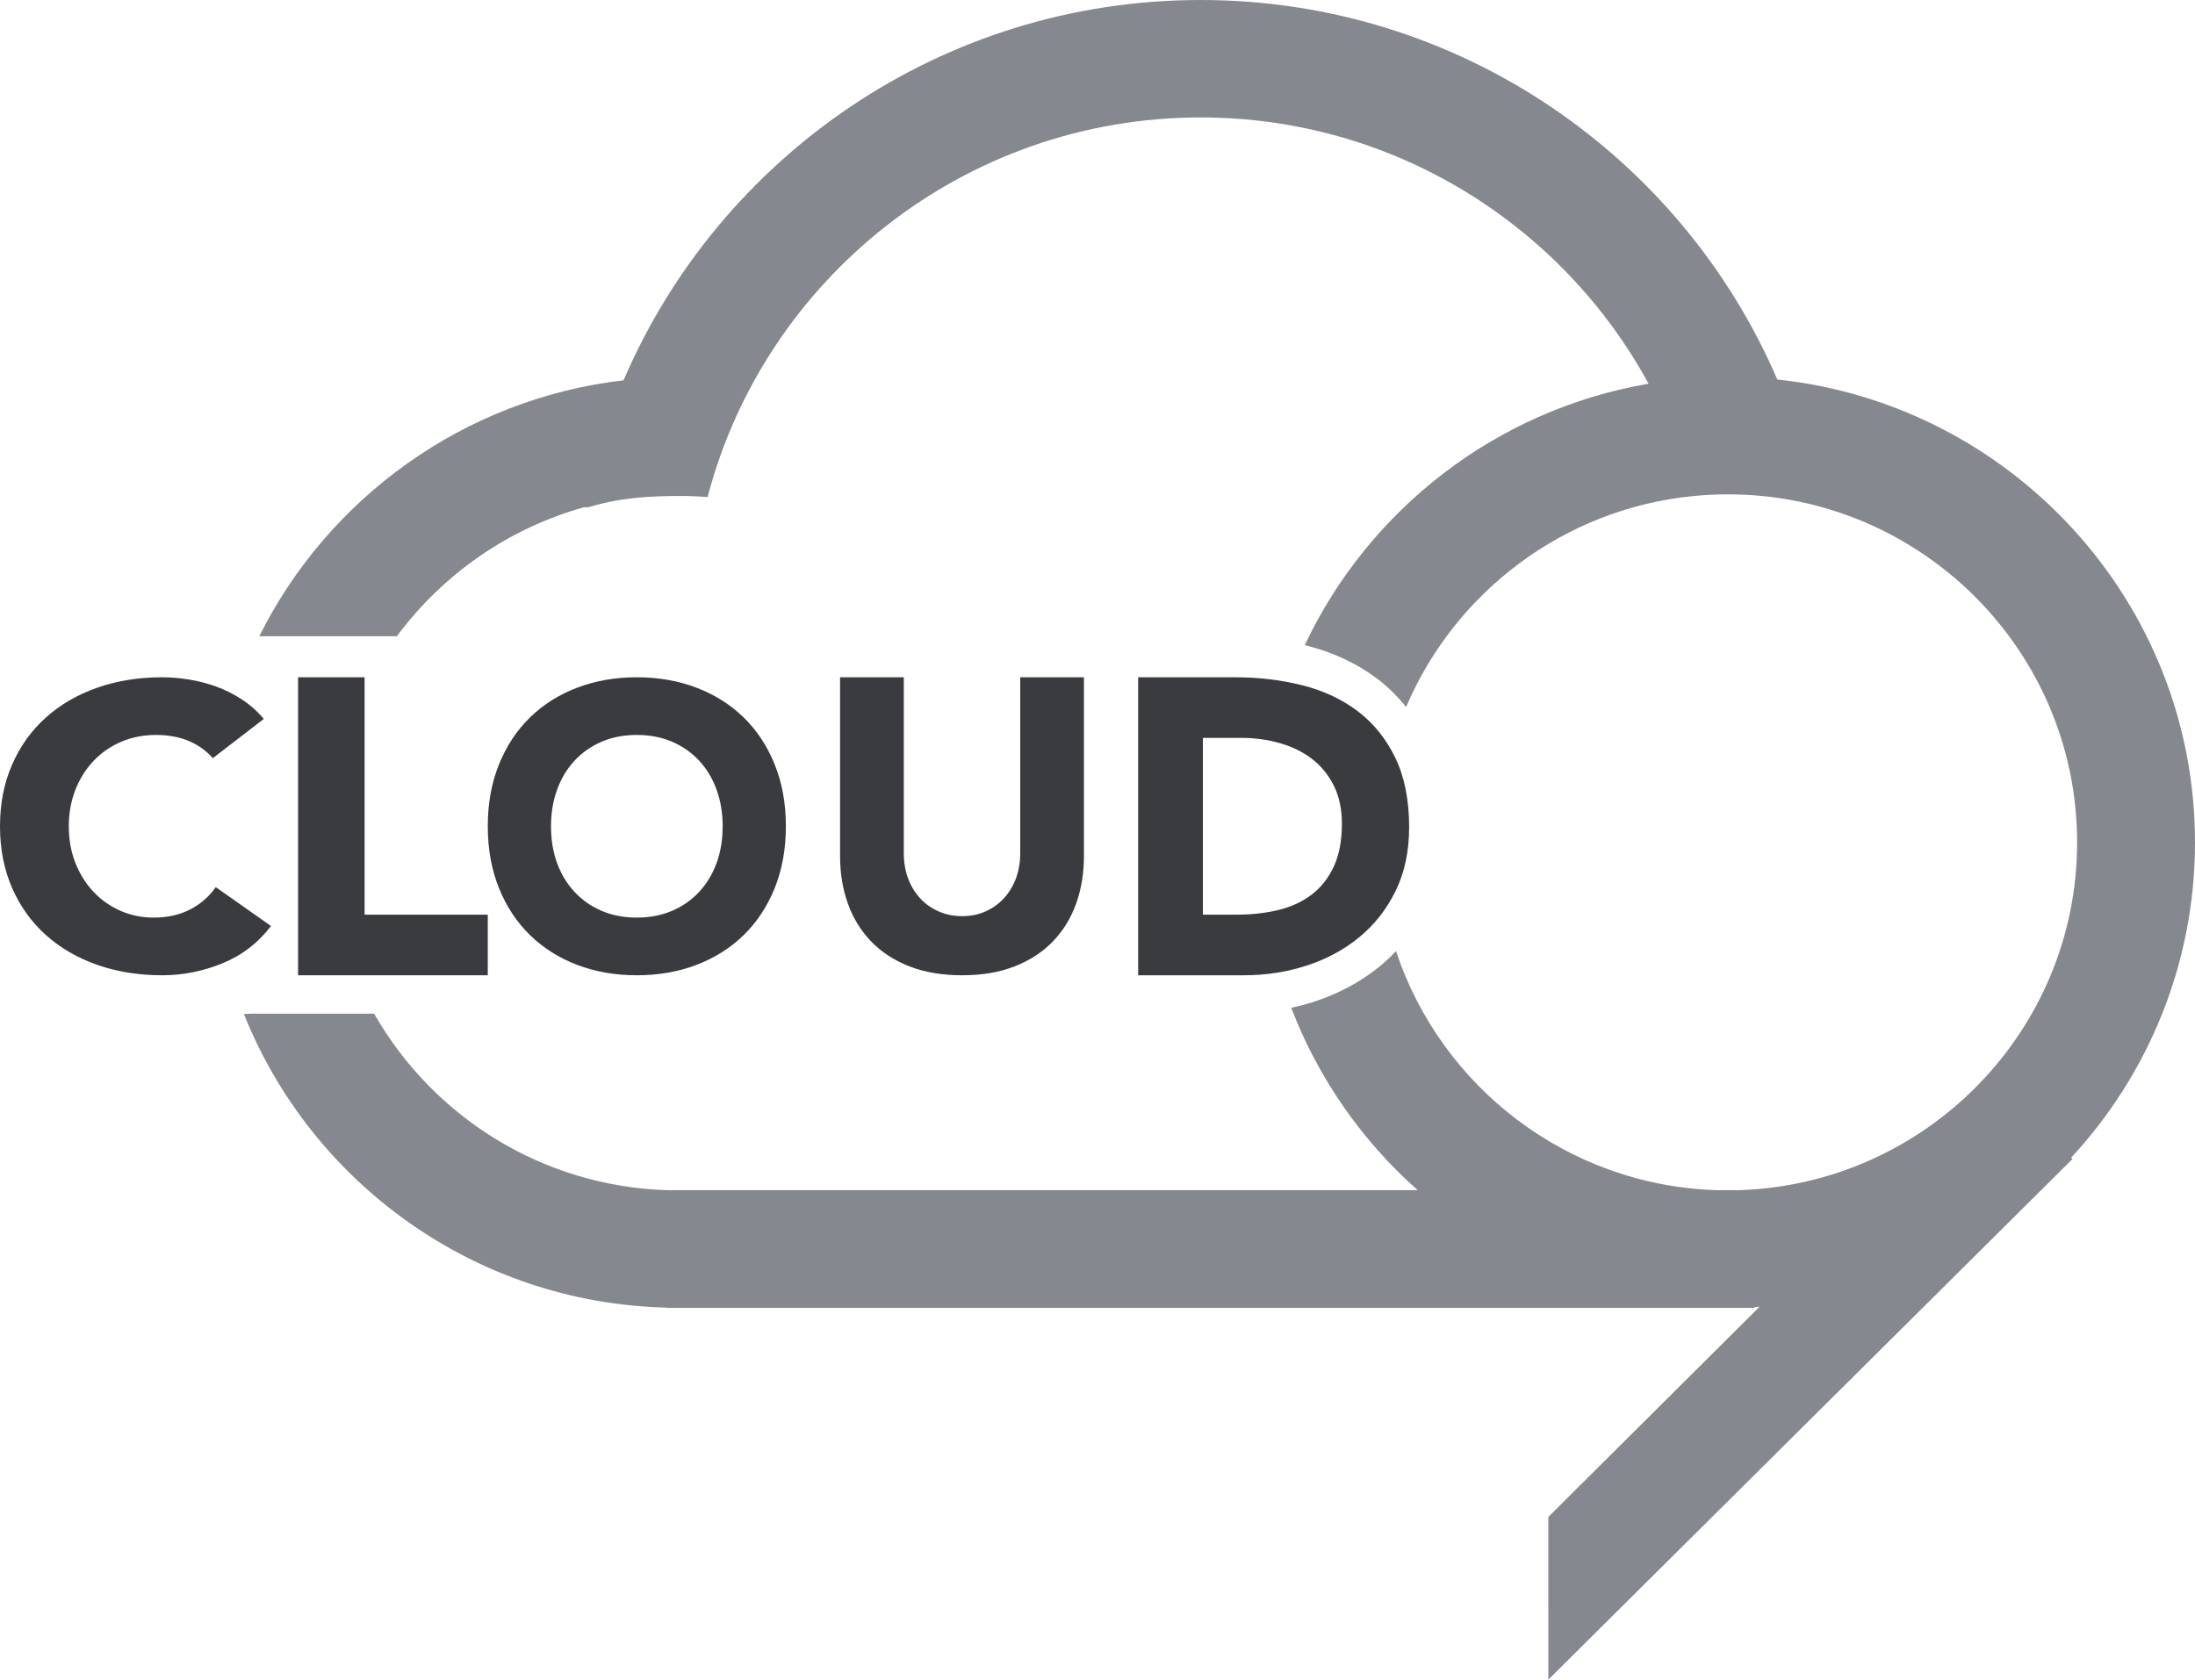 <?xml version="1.0" encoding="UTF-8"?>
<svg width="81px" height="62px" viewBox="0 0 81 62" version="1.1" xmlns="http://www.w3.org/2000/svg" xmlns:xlink="http://www.w3.org/1999/xlink">
    <title>Group 19</title>
    <g id="Page-1" stroke="none" stroke-width="1" fill="none" fill-rule="evenodd">
        <g id="Desktop-HD-Copy-6" transform="translate(-690, -55)">
            <g id="Group-19" transform="translate(690, 55)">
                <path d="M42,25 L42,36 L45.905,36 C46.712,36 47.482,35.881 48.218,35.642 L48.218,35.642 C48.953,35.405 49.601,35.055 50.162,34.594 L50.162,34.594 C50.723,34.133 51.17,33.563 51.502,32.885 L51.502,32.885 C51.834,32.206 52,31.422 52,30.531 L52,30.531 C52,29.527 51.829,28.672 51.487,27.967 L51.487,27.967 C51.145,27.263 50.683,26.691 50.101,26.251 L50.101,26.251 C49.519,25.811 48.838,25.492 48.057,25.295 L48.057,25.295 C47.276,25.099 46.451,25 45.584,25 L45.584,25 L42,25 Z M44.389,27.237 L45.799,27.237 C46.298,27.237 46.776,27.302 47.229,27.431 L47.229,27.431 C47.684,27.561 48.08,27.755 48.416,28.014 L48.416,28.014 C48.753,28.273 49.021,28.602 49.221,29.001 L49.221,29.001 C49.42,29.4 49.519,29.869 49.519,30.407 L49.519,30.407 C49.519,31.028 49.42,31.554 49.221,31.984 L49.221,31.984 C49.021,32.414 48.748,32.76 48.401,33.024 L48.401,33.024 C48.054,33.289 47.643,33.478 47.169,33.592 L47.169,33.592 C46.694,33.706 46.181,33.763 45.63,33.763 L45.63,33.763 L44.389,33.763 L44.389,27.237 Z" id="Fill-16" fill="#3A3B3F"></path>
                <path d="M37.648,25 L37.648,31.5 C37.648,31.833 37.595,32.142 37.49,32.424 L37.49,32.424 C37.384,32.707 37.236,32.952 37.045,33.159 L37.045,33.159 C36.854,33.366 36.628,33.528 36.367,33.644 L36.367,33.644 C36.105,33.761 35.819,33.818 35.508,33.818 L35.508,33.818 C35.196,33.818 34.907,33.761 34.641,33.644 L34.641,33.644 C34.374,33.528 34.146,33.366 33.955,33.159 L33.955,33.159 C33.764,32.952 33.616,32.707 33.51,32.424 L33.51,32.424 C33.405,32.142 33.352,31.833 33.352,31.5 L33.352,31.5 L33.352,25 L31,25 L31,31.591 C31,32.227 31.095,32.813 31.287,33.348 L31.287,33.348 C31.477,33.884 31.762,34.348 32.138,34.742 L32.138,34.742 C32.515,35.136 32.985,35.445 33.547,35.667 L33.547,35.667 C34.111,35.889 34.764,36 35.508,36 L35.508,36 C36.241,36 36.889,35.889 37.453,35.667 L37.453,35.667 C38.015,35.445 38.485,35.136 38.862,34.742 L38.862,34.742 C39.239,34.348 39.523,33.884 39.714,33.348 L39.714,33.348 C39.904,32.813 40,32.227 40,31.591 L40,31.591 L40,25 L37.648,25 Z" id="Fill-13" fill="#3A3B3F"></path>
                <path d="M21.297,25.385 C20.625,25.641 20.045,26.008 19.555,26.486 L19.555,26.486 C19.066,26.964 18.684,27.543 18.411,28.224 L18.411,28.224 C18.137,28.903 18,29.663 18,30.5 L18,30.5 C18,31.338 18.137,32.097 18.411,32.777 L18.411,32.777 C18.684,33.457 19.066,34.036 19.555,34.514 L19.555,34.514 C20.045,34.993 20.625,35.359 21.297,35.616 L21.297,35.616 C21.969,35.872 22.704,36 23.501,36 L23.501,36 C24.297,36 25.032,35.872 25.703,35.616 L25.703,35.616 C26.375,35.359 26.956,34.993 27.446,34.514 L27.446,34.514 C27.935,34.036 28.316,33.457 28.59,32.777 L28.59,32.777 C28.864,32.097 29,31.338 29,30.5 L29,30.5 C29,29.663 28.864,28.903 28.59,28.224 L28.59,28.224 C28.316,27.543 27.935,26.964 27.446,26.486 L27.446,26.486 C26.956,26.008 26.375,25.641 25.703,25.385 L25.703,25.385 C25.032,25.129 24.297,25 23.501,25 L23.501,25 C22.704,25 21.969,25.129 21.297,25.385 M22.197,33.62 C21.809,33.452 21.475,33.218 21.197,32.917 L21.197,32.917 C20.918,32.617 20.705,32.262 20.556,31.853 L20.556,31.853 C20.407,31.444 20.333,30.993 20.333,30.5 L20.333,30.5 C20.333,30.017 20.407,29.568 20.556,29.155 L20.556,29.155 C20.705,28.741 20.918,28.384 21.197,28.083 L21.197,28.083 C21.475,27.782 21.809,27.548 22.197,27.38 L22.197,27.38 C22.586,27.213 23.02,27.129 23.501,27.129 L23.501,27.129 C23.98,27.129 24.415,27.213 24.803,27.38 L24.803,27.38 C25.193,27.548 25.525,27.782 25.804,28.083 L25.804,28.083 C26.082,28.384 26.296,28.741 26.445,29.155 L26.445,29.155 C26.593,29.568 26.668,30.017 26.668,30.5 L26.668,30.5 C26.668,30.993 26.593,31.444 26.445,31.853 L26.445,31.853 C26.296,32.262 26.082,32.617 25.804,32.917 L25.804,32.917 C25.525,33.218 25.193,33.452 24.803,33.62 L24.803,33.62 C24.415,33.787 23.98,33.871 23.501,33.871 L23.501,33.871 C23.02,33.871 22.586,33.787 22.197,33.62" id="Fill-10" fill="#3A3B3F"></path>
                <polygon id="Fill-7" fill="#3A3B3F" points="11 25 11 36 18 36 18 33.763 13.454 33.763 13.454 25"></polygon>
                <path d="M3.589,25.385 C2.858,25.641 2.226,26.008 1.693,26.486 L1.693,26.486 C1.159,26.964 0.744,27.543 0.447,28.224 L0.447,28.224 C0.149,28.903 0,29.663 0,30.5 L0,30.5 C0,31.338 0.149,32.097 0.447,32.777 L0.447,32.777 C0.744,33.457 1.159,34.036 1.693,34.514 L1.693,34.514 C2.226,34.993 2.858,35.359 3.589,35.616 L3.589,35.616 C4.321,35.872 5.12,36 5.988,36 L5.988,36 C6.751,36 7.492,35.852 8.214,35.556 L8.214,35.556 C8.935,35.261 9.53,34.803 10,34.181 L10,34.181 L7.962,32.747 C7.712,33.102 7.393,33.378 7.007,33.575 L7.007,33.575 C6.62,33.773 6.175,33.871 5.674,33.871 L5.674,33.871 C5.235,33.871 4.825,33.787 4.444,33.62 L4.444,33.62 C4.062,33.452 3.731,33.218 3.448,32.917 L3.448,32.917 C3.166,32.617 2.944,32.262 2.782,31.853 L2.782,31.853 C2.62,31.444 2.539,30.993 2.539,30.5 L2.539,30.5 C2.539,30.017 2.62,29.568 2.782,29.155 L2.782,29.155 C2.944,28.741 3.169,28.384 3.456,28.083 L3.456,28.083 C3.743,27.782 4.083,27.548 4.475,27.38 L4.475,27.38 C4.867,27.213 5.293,27.129 5.753,27.129 L5.753,27.129 C6.212,27.129 6.617,27.203 6.967,27.351 L6.967,27.351 C7.317,27.499 7.613,27.711 7.853,27.986 L7.853,27.986 L9.734,26.538 C9.494,26.252 9.222,26.011 8.919,25.814 L8.919,25.814 C8.615,25.616 8.3,25.459 7.971,25.34 L7.971,25.34 C7.641,25.222 7.307,25.136 6.967,25.082 L6.967,25.082 C6.627,25.027 6.301,25 5.988,25 L5.988,25 C5.12,25 4.321,25.129 3.589,25.385" id="Fill-4" fill="#3A3B3F"></path>
                <path d="M44.305,0 C34.756,0 26.544,5.793 23.011,14.038 L23.011,14.038 C17.108,14.724 12.106,18.392 9.568,23.486 L9.568,23.486 L14.645,23.486 C16.337,21.204 18.764,19.495 21.578,18.717 L21.578,18.717 C21.574,18.74 21.603,18.732 21.633,18.724 L21.633,18.724 C21.662,18.716 21.691,18.708 21.687,18.731 L21.687,18.731 C22.847,18.376 23.914,18.307 25.13,18.307 L25.13,18.307 C25.462,18.307 25.788,18.323 26.112,18.347 L26.112,18.347 C28.218,10.296 35.576,4.335 44.305,4.335 L44.305,4.335 C51.437,4.335 57.651,8.316 60.836,14.164 L60.836,14.164 C55.208,15.127 50.504,18.817 48.148,23.815 L48.148,23.815 C48.158,23.818 48.169,23.819 48.18,23.822 L48.18,23.822 C49.162,24.065 50.037,24.47 50.784,25.025 L50.784,25.025 C51.198,25.333 51.564,25.693 51.888,26.097 L51.888,26.097 C53.691,21.861 57.708,18.779 62.487,18.311 L62.487,18.311 C62.488,18.31 62.489,18.31 62.489,18.31 L62.489,18.31 C62.907,18.269 63.331,18.247 63.76,18.247 L63.76,18.247 C70.867,18.247 76.65,24.011 76.65,31.095 L76.65,31.095 C76.65,38.049 71.078,43.726 64.151,43.933 L64.151,43.933 L63.368,43.933 C57.837,43.768 53.173,40.113 51.516,35.107 L51.516,35.107 C51.321,35.313 51.116,35.509 50.894,35.689 L50.894,35.689 C50.184,36.262 49.358,36.7 48.441,36.993 L48.441,36.993 C48.181,37.075 47.917,37.142 47.649,37.201 L47.649,37.201 C48.647,39.806 50.261,42.111 52.316,43.933 L52.316,43.933 L24.631,43.933 C19.992,43.794 15.965,41.202 13.807,37.418 L13.807,37.418 L9.261,37.418 L9,37.43 C11.487,43.654 17.523,48.1 24.606,48.268 L24.606,48.268 L24.606,48.279 L64.748,48.279 L64.748,48.249 C64.809,48.245 64.871,48.238 64.932,48.235 L64.932,48.235 L57.136,55.995 L57.136,58.582 L57.137,62 L76.478,42.783 L76.429,42.734 C79.264,39.671 81,35.582 81,31.095 L81,31.095 C81,22.235 74.237,14.921 65.586,14.009 L65.586,14.009 C62.046,5.78 53.842,0 44.305,0 Z" id="Fill-1" fill="#86888F"></path>
            </g>
        </g>
    </g>
</svg>